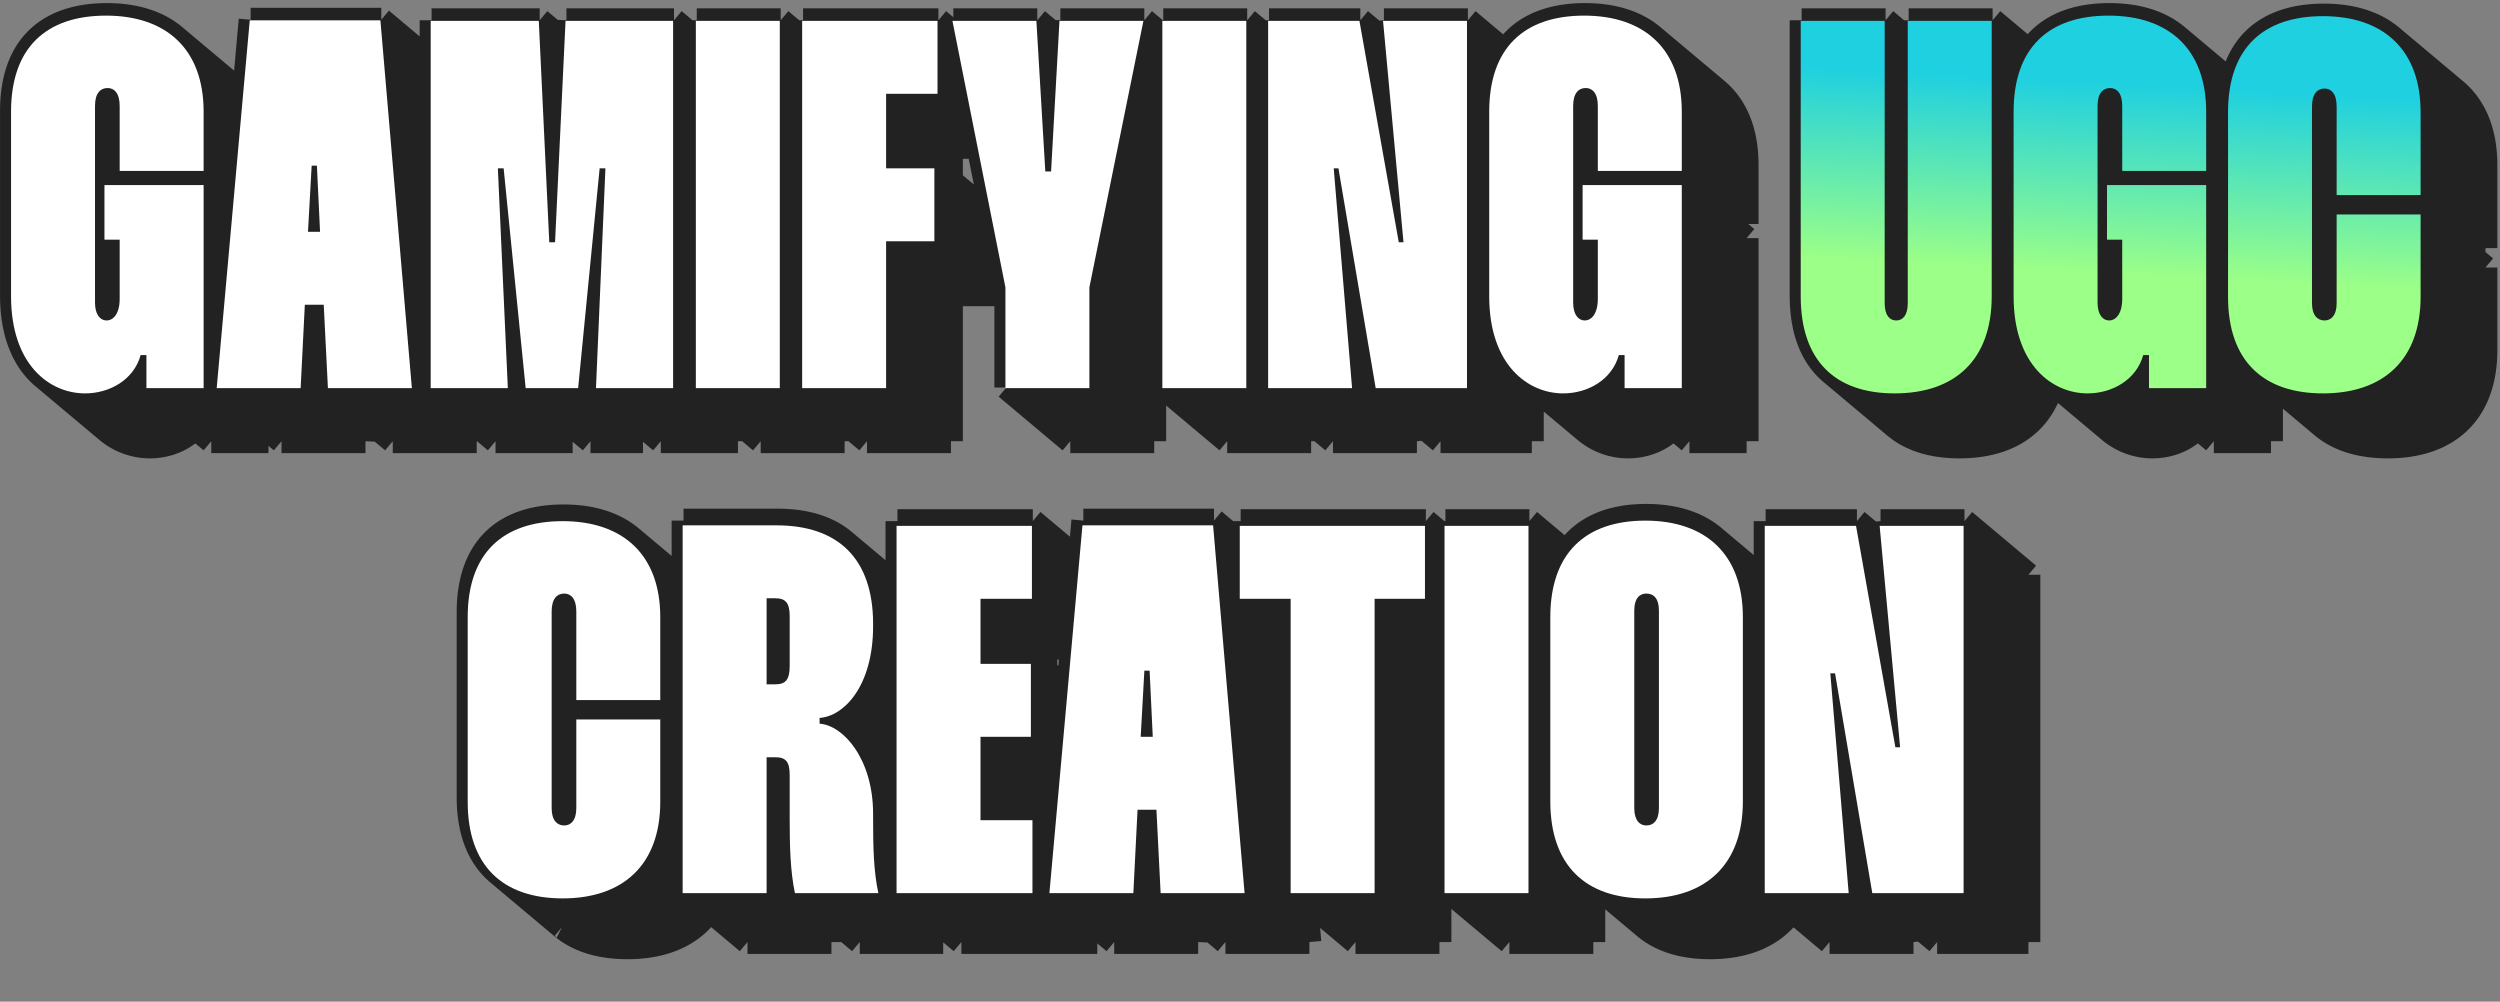 <svg xmlns="http://www.w3.org/2000/svg" width="599" height="240" fill="none"><rect width="100%" height="100%" fill="#808080" stroke="none"/><path fill="#222" d="M38.3 38.079v47.143c0 1.855.518 3.09 1.288 3.736.43.36.938.538 1.478.538 1.634 0 3.143-1.634 3.143-5.154V70.136h-3.646V57.062h23.76v48.651H50.62v-7.92h-1.382c-1.635 5.909-7.418 9.177-13.326 9.177-3.524 0-7.203-1.188-10.29-3.777-4.29-3.599-7.436-9.902-7.436-19.48V39.462c0-15.338 8.423-23.006 22.754-23.006 6.7 0 12.213 1.728 16.199 5.072 4.615 3.87 7.184 9.907 7.184 17.934v14.205H44.21V38.08c0-1.912-.512-3.08-1.252-3.7-.477-.4-1.048-.575-1.64-.575-1.634 0-3.017 1.132-3.017 4.275ZM75.374 17.587h31.303l7.543 88.126H94.106L93.1 85.724h-4.526l-1.005 19.989H67.454l7.92-88.126ZM89.33 68.25h2.891l-.754-15.84h-1.257l-.88 15.84ZM118.731 17.713h25.897l2.514 53.051h1.383l2.515-53.051h25.771v88h-18.48l2.263-52.674h-1.383l-5.154 52.674h-12.572l-5.28-52.674h-1.383l2.389 52.674h-18.48v-88ZM182.261 17.713h20.114v88h-20.114v-88ZM240.167 35.187h-12.32V53.04h11.566v17.474h-11.566v35.2h-20.114v-88h32.434v17.474ZM243.739 17.713h20.114l2.138 36.08h1.382l2.012-36.08h20.114l-12.948 63.863v24.137h-20.115V81.576l-12.697-63.863ZM294.034 17.713h20.114v88h-20.114v-88ZM346.911 17.713h20.115v88h-21.875l-8.925-52.674h-1.132l4.4 52.674H319.38v-88h21.874l9.429 53.051h1.131l-4.903-53.051ZM392.466 38.079v47.143c0 1.855.518 3.09 1.288 3.736.429.36.937.538 1.478.538 1.634 0 3.143-1.634 3.143-5.154V70.136h-3.646V57.062h23.76v48.651h-13.703v-7.92h-1.383c-1.634 5.909-7.417 9.177-13.325 9.177-3.525 0-7.203-1.188-10.29-3.777-4.29-3.599-7.436-9.902-7.436-19.48V39.462c0-15.338 8.423-23.006 22.754-23.006 6.7 0 12.213 1.728 16.199 5.072 4.614 3.87 7.184 9.907 7.184 17.934v14.205h-20.114V38.08c0-1.912-.512-3.08-1.252-3.7-.477-.4-1.049-.575-1.64-.575-1.634 0-3.017 1.132-3.017 4.275ZM446.99 17.713h20.114v67.634c0 1.86.477 3.002 1.196 3.606.449.376.991.543 1.57.543 1.508 0 2.765-1.132 2.765-4.149V17.713h20.115v66c0 15.211-8.8 23.257-23.257 23.257-6.451 0-11.654-1.605-15.425-4.768-4.608-3.865-7.078-10.055-7.078-18.489v-66ZM518.112 38.079v47.143c0 1.855.517 3.09 1.287 3.736.43.36.938.538 1.478.538 1.635 0 3.143-1.634 3.143-5.154V70.136h-3.646V57.062h23.76v48.651h-13.702v-7.92h-1.383c-1.635 5.909-7.417 9.177-13.326 9.177-3.524 0-7.203-1.188-10.289-3.777-4.29-3.599-7.437-9.902-7.437-19.48V39.462c0-15.338 8.423-23.006 22.755-23.006 6.7 0 12.212 1.728 16.198 5.072 4.615 3.87 7.184 9.907 7.184 17.934v14.205H524.02V38.08c0-1.912-.511-3.08-1.252-3.7-.477-.4-1.048-.575-1.639-.575-1.635 0-3.017 1.132-3.017 4.275ZM569.487 38.204v47.143c0 1.792.488 2.919 1.226 3.538.505.424 1.128.61 1.792.61 1.508 0 2.891-1.13 2.891-4.148V64.102h20.114v19.737c0 15.085-8.925 23.131-23.382 23.131-6.539 0-11.848-1.622-15.688-4.843-4.576-3.84-7.067-9.949-7.067-18.288V39.587c0-15.337 8.423-23.005 22.755-23.005 6.7 0 12.212 1.728 16.198 5.071 4.615 3.871 7.184 9.908 7.184 17.934V59.45h-20.114V38.204c0-1.911-.512-3.079-1.252-3.7-.477-.4-1.048-.574-1.639-.574-1.635 0-3.018 1.132-3.018 4.274ZM147.711 158.204v47.143c0 1.792.488 2.919 1.226 3.538.505.424 1.127.611 1.791.611 1.509 0 2.892-1.132 2.892-4.149v-21.245h20.114v19.737c0 15.085-8.926 23.131-23.383 23.131-6.539 0-11.847-1.622-15.687-4.843-4.577-3.839-7.067-9.949-7.067-18.288v-44.252c0-15.337 8.423-23.005 22.754-23.005 6.7 0 12.213 1.728 16.199 5.071 4.614 3.871 7.184 9.908 7.184 17.934v19.863H153.62v-21.246c0-1.911-.512-3.079-1.252-3.7-.477-.4-1.049-.574-1.64-.574-1.634 0-3.017 1.132-3.017 4.274ZM179.098 137.587h22.503c6.659 0 12.06 1.625 15.963 4.899 4.645 3.897 7.169 10.128 7.169 18.736v.502c0 14.458-7.04 21.623-12.823 22v1.383c1.732.116 3.606.95 5.372 2.432 4.001 3.356 7.451 10.033 7.451 19.191v1.006c0 7.166.125 12.697 1.257 17.977h-19.989c-1.131-5.406-1.257-11.314-1.257-18.103v-10.183c0-1.844-.303-2.996-1.062-3.633-.534-.448-1.293-.641-2.332-.641h-2.137v32.56h-20.115v-88.126Zm20.115 17.475v20.617h2.137c2.514 0 3.394-1.257 3.394-4.4v-11.943c0-1.794-.311-2.966-1.092-3.621-.532-.447-1.283-.653-2.302-.653h-2.137ZM262.786 155.187h-12.32v15.589h12.068v17.474h-12.068v19.989h12.446v17.474h-32.56v-88h32.434v17.474ZM274.892 137.587h31.303l7.542 88.126h-20.114l-1.006-19.989h-4.525l-1.006 19.989h-20.114l7.92-88.126Zm13.954 50.663h2.891l-.754-15.84h-1.257l-.88 15.84ZM356.958 137.713v17.474h-12.069v70.526h-20.114v-70.526h-12.194v-17.474h44.377ZM361.644 137.713h20.115v88h-20.115v-88ZM386.991 159.587c0-15.337 8.422-23.131 22.754-23.131 6.685 0 12.188 1.72 16.172 5.062 4.631 3.884 7.211 9.96 7.211 18.069v44.126c0 15.211-8.926 23.257-23.383 23.257-6.506 0-11.794-1.632-15.629-4.849-4.614-3.87-7.125-10.033-7.125-18.408v-44.126Zm20.114-1.508v47.268c0 1.82.503 2.954 1.234 3.568.48.403 1.059.581 1.657.581 1.635 0 3.017-1.132 3.017-4.149v-47.268c0-1.836-.471-2.943-1.19-3.546-.511-.429-1.147-.603-1.827-.603-1.508 0-2.891 1.006-2.891 4.149ZM465.898 137.713h20.114v88h-21.874l-8.926-52.674h-1.131l4.4 52.674h-20.114v-88h21.874l9.428 53.051h1.132l-4.903-53.051Z"/><path fill="#222" d="M25.62 3.6C11.287 3.6 2.864 11.27 2.864 26.606l15.321 12.856c0-15.338 8.423-23.006 22.754-23.006L25.62 3.6ZM41.818 8.672C37.832 5.328 32.32 3.6 25.62 3.6l15.32 12.856c6.7 0 12.213 1.728 16.199 5.072L41.819 8.672Z"/><path fill="#222" d="M2.865 26.606v44.251l15.321 12.856V39.462L2.866 26.606ZM22.98 25.223c0-3.143 1.382-4.274 3.017-4.274l15.32 12.855c-1.634 0-3.017 1.132-3.017 4.275L22.98 25.223Z"/><path fill="#222" d="M25.997 20.949c.59 0 1.162.173 1.64.574l15.32 12.855c-.477-.4-1.048-.574-1.64-.574L25.998 20.95Z"/><path fill="#222" d="M27.636 21.523c.74.621 1.252 1.788 1.252 3.7L44.21 38.079c0-1.912-.512-3.08-1.252-3.7l-15.32-12.856Z"/><path fill="#222" d="M28.888 25.223v15.589L44.21 53.666V38.08l-15.32-12.856ZM49.002 26.606c0-8.024-2.568-14.06-7.18-17.93L57.14 21.528c4.615 3.87 7.184 9.907 7.184 17.934l-15.32-12.856Z"/><path fill="#222" d="M22.98 72.366V25.223L38.3 38.079v47.143L22.98 72.366Z"/><path fill="#222" d="M25.242 44.206V57.28l15.321 12.856V57.062l-15.32-12.856ZM28.888 40.812h20.114l15.321 12.855H44.21l-15.32-12.855ZM2.865 70.857c0 9.578 3.147 15.882 7.437 19.48l15.316 12.852c-4.288-3.6-7.432-9.902-7.432-19.476L2.866 70.857Z"/><path fill="#222" d="M49.002 44.206h-23.76l15.321 12.856h23.76l-15.32-12.856ZM25.242 57.28h3.646L44.21 70.136h-3.646L25.243 57.28ZM49.002 40.812V26.606l15.321 12.856v14.205l-15.32-12.855ZM91.356 4.732H60.054l15.32 12.855h31.303L91.357 4.732Z"/><path fill="#222" d="M28.888 57.28v14.206L44.21 84.342V70.136L28.889 57.28ZM24.267 76.102c-.77-.646-1.287-1.88-1.287-3.736L38.3 85.222c0 1.855.518 3.09 1.288 3.736l-15.32-12.856Z"/><path fill="#222" d="M25.745 76.64c-.54 0-1.048-.178-1.478-.538l15.321 12.856c.43.36.938.538 1.478.538L25.746 76.64Z"/><path fill="#222" d="M28.888 71.486c0 3.52-1.509 5.154-3.143 5.154l15.321 12.856c1.634 0 3.143-1.634 3.143-5.154l-15.32-12.856ZM10.302 90.337c3.086 2.589 6.765 3.778 10.289 3.778l15.32 12.855c-3.523 0-7.202-1.188-10.289-3.777l-15.32-12.856ZM60.053 4.732l-7.92 88.125 15.321 12.856 7.92-88.126-15.32-12.855Z"/><path fill="#222" d="M20.591 94.115c5.909 0 11.691-3.27 13.326-9.178l15.32 12.856c-1.634 5.909-7.417 9.177-13.325 9.177L20.59 94.115ZM33.917 84.937H35.3l15.32 12.856h-1.382L33.917 84.937ZM49.002 92.857V44.206l15.321 12.856v48.651l-15.32-12.856ZM74.888 39.554h1.257l15.32 12.856H90.21L74.888 39.554Z"/><path fill="#222" d="M35.3 84.937v7.92l15.32 12.856v-7.92L35.3 84.937ZM74.008 55.394l.88-15.84 15.32 12.856-.88 15.84-15.32-12.856Z"/><path fill="#222" d="m76.145 39.554.754 15.84L92.22 68.25l-.754-15.84-15.321-12.856ZM35.3 92.857h13.702l15.321 12.856H50.62L35.3 92.857ZM129.307 4.857H103.41l15.321 12.856h25.897L129.307 4.857Z"/><path fill="#222" d="M76.9 55.394h-2.892l15.32 12.856h2.892L76.9 55.394ZM98.9 92.857 91.355 4.732l15.321 12.855 7.543 88.126L98.9 92.857ZM73.253 72.869h4.526L93.1 85.724h-4.526L73.254 72.87ZM52.133 92.857h20.115l15.32 12.856H67.455l-15.32-12.856Z"/><path fill="#222" d="m72.248 92.857 1.005-19.988 15.321 12.855-1.005 19.989-15.321-12.856ZM103.41 4.857v88l15.321 12.856v-88L103.41 4.857Z"/><path fill="#222" d="m77.78 72.869 1.005 19.988 15.32 12.856L93.1 85.724 77.78 72.87ZM161.49 4.857h-25.771l15.321 12.856h25.771L161.49 4.857ZM119.502 40.183h1.382l15.321 12.856h-1.383l-15.32-12.856Z"/><path fill="#222" d="m131.822 57.908-2.515-53.05 15.321 12.855 2.514 53.051-15.32-12.855Z"/><path fill="#222" d="m135.719 4.857-2.515 53.051 15.321 12.856 2.515-53.051-15.321-12.856ZM78.785 92.857h20.114l15.321 12.856H94.106L78.785 92.857Z"/><path fill="#222" d="m121.89 92.857-2.388-52.674 15.32 12.856 2.389 52.674-15.321-12.856ZM143.89 40.183h1.383l15.321 12.856h-1.383L143.89 40.183Z"/><path fill="#222" d="m120.884 40.183 5.28 52.674 15.321 12.856-5.28-52.674-15.321-12.856ZM187.054 4.857H166.94l15.321 12.856h20.114L187.054 4.857Z"/><path fill="#222" d="M133.204 57.908h-1.382l15.32 12.856h1.383L133.204 57.91ZM103.41 92.857h18.48l15.321 12.856h-18.48L103.41 92.857Z"/><path fill="#222" d="m138.736 92.857 5.154-52.674 15.321 12.856-5.154 52.674-15.321-12.856Z"/><path fill="#222" d="m145.273 40.183-2.263 52.674 15.321 12.856 2.263-52.674-15.321-12.856ZM161.49 92.857v-88l15.321 12.856v88L161.49 92.857Z"/><path fill="#222" d="M166.94 4.857v88l15.321 12.856v-88L166.94 4.857ZM126.164 92.857h12.572l15.321 12.856h-12.572l-15.321-12.856ZM224.846 4.857h-32.434l15.321 12.856h32.434L224.846 4.857ZM187.054 92.857v-88l15.321 12.856v88l-15.321-12.856ZM143.01 92.857h18.48l15.321 12.856h-18.48L143.01 92.857Z"/><path fill="#222" d="M192.412 4.857v88l15.321 12.856v-88L192.412 4.857ZM224.846 22.331V4.857l15.321 12.856v17.474l-15.321-12.856ZM135.03 123.726c-14.331 0-22.754 7.668-22.754 23.005l15.321 12.856c0-15.337 8.423-23.005 22.754-23.005l-15.321-12.856ZM212.526 22.332h12.32l15.321 12.855h-12.32l-15.321-12.855Z"/><path fill="#222" d="M212.526 40.183V22.332l15.321 12.855V53.04l-15.321-12.856ZM248.533 4.857h-20.115l15.321 12.856h20.114l-15.32-12.856ZM151.229 128.798c-3.986-3.344-9.498-5.072-16.199-5.072l15.321 12.856c6.7 0 12.213 1.728 16.199 5.071l-15.321-12.855Z"/><path fill="#222" d="M224.092 40.183h-11.566l15.321 12.856h11.566l-15.321-12.856ZM112.276 146.731v44.252l15.321 12.856v-44.252l-15.321-12.856ZM132.39 145.349c0-3.143 1.383-4.275 3.017-4.275l15.321 12.856c-1.634 0-3.017 1.132-3.017 4.274l-15.321-12.855Z"/><path fill="#222" d="M135.407 141.074c.591 0 1.163.174 1.64.574l15.321 12.856c-.477-.4-1.049-.574-1.64-.574l-15.321-12.856ZM166.94 92.857h20.114l15.321 12.856h-20.114L166.94 92.857Z"/><path fill="#222" d="M137.047 141.648c.74.622 1.252 1.789 1.252 3.701l15.321 12.855c0-1.911-.512-3.079-1.252-3.7l-15.321-12.856ZM224.092 57.657V40.183l15.321 12.856v17.474l-15.321-12.856Z"/><path fill="#222" d="m228.418 4.857 12.697 63.863 15.321 12.856-12.697-63.863-15.321-12.856ZM212.526 57.657h11.566l15.321 12.856h-11.566l-15.321-12.856ZM274.178 4.857h-20.114l15.321 12.856h20.114L274.178 4.857ZM250.67 40.937l-2.137-36.08 15.32 12.856 2.138 36.08-15.321-12.856ZM138.299 145.349v21.246l15.321 12.855v-21.246l-15.321-12.855ZM158.413 146.732c0-8.024-2.568-14.059-7.18-17.93l15.317 12.851c4.614 3.871 7.184 9.908 7.184 17.934l-15.321-12.855Z"/><path fill="#222" d="m254.064 4.857-2.011 36.08 15.32 12.856 2.012-36.08-15.321-12.856ZM132.39 192.492v-47.143l15.321 12.855v47.143l-15.321-12.855ZM212.526 92.857v-35.2l15.321 12.856v35.2l-15.321-12.856ZM186.28 124.732h-22.502l15.32 12.855h22.503l-15.321-12.855Z"/><path fill="#222" d="M192.412 92.857h20.114l15.321 12.856h-20.114l-15.321-12.856ZM112.276 190.983c0 8.339 2.49 14.449 7.067 18.288l15.316 12.852c-4.573-3.839-7.062-9.947-7.062-18.284l-15.321-12.856ZM252.053 40.937h-1.383l15.321 12.856h1.382l-15.32-12.856ZM138.299 166.595l20.114-.001 15.321 12.856H153.62l-15.321-12.855Z"/><path fill="#222" d="M158.413 166.594v-19.862l15.321 12.855v19.863l-15.321-12.856ZM138.299 171.246v21.246l15.321 12.855v-21.245l-15.321-12.856Z"/><path fill="#222" d="M158.413 171.246h-20.114l15.321 12.856h20.114l-15.321-12.856ZM298.827 4.857h-20.114l15.321 12.856h20.114L298.827 4.857ZM133.616 196.03c-.738-.62-1.226-1.747-1.226-3.538l15.321 12.855c0 1.792.488 2.919 1.226 3.538l-15.321-12.855ZM261.23 68.72l12.948-63.863 15.321 12.856-12.948 63.863L261.23 68.72Z"/><path fill="#222" d="M135.407 196.64c-.663 0-1.286-.187-1.791-.61l15.321 12.855c.505.424 1.127.611 1.791.611l-15.321-12.856Z"/><path fill="#222" d="M138.299 192.492c0 3.017-1.383 4.148-2.892 4.148l15.321 12.856c1.509 0 2.892-1.132 2.892-4.149l-15.321-12.855ZM202.243 129.631c-3.903-3.274-9.304-4.899-15.963-4.899l15.321 12.855c6.659 0 12.06 1.625 15.963 4.899l-15.321-12.855ZM183.892 142.206h2.137l15.321 12.856h-2.137l-15.321-12.856ZM119.343 209.271c3.84 3.221 9.149 4.843 15.687 4.843l15.321 12.856c-6.539 0-11.847-1.622-15.687-4.843l-15.321-12.856ZM163.778 124.732v88.125l15.32 12.856v-88.126l-15.32-12.855Z"/><path fill="#222" d="M186.029 142.206c1.019 0 1.77.206 2.303.653l15.32 12.856c-.532-.447-1.283-.653-2.302-.653l-15.321-12.856ZM241.115 68.72v24.137l15.321 12.856V81.576L241.115 68.72Z"/><path fill="#222" d="M188.332 142.859c.78.655 1.091 1.827 1.091 3.621l15.321 12.856c0-1.794-.311-2.966-1.092-3.621l-15.32-12.856ZM158.413 190.983v-19.737l15.321 12.856v19.737l-15.321-12.856ZM183.892 162.823v-20.617l15.321 12.856v20.617l-15.321-12.856Z"/><path fill="#222" d="M135.03 214.114c14.457 0 23.383-8.045 23.383-23.131l15.321 12.856c0 15.085-8.926 23.131-23.383 23.131l-15.321-12.856ZM189.423 146.48v11.943l15.321 12.856v-11.943l-15.321-12.856ZM325.933 4.857h-21.874l15.321 12.856h21.874L325.933 4.857ZM278.713 4.857v88l15.321 12.856v-88L278.713 4.857ZM186.029 162.823h-2.137l15.321 12.856h2.137l-15.321-12.856ZM209.412 148.366c0-8.605-2.523-14.835-7.165-18.732l15.317 12.852c4.645 3.897 7.169 10.128 7.169 18.736l-15.321-12.856Z"/><path fill="#222" d="M189.423 158.423c0 3.143-.88 4.4-3.394 4.4l15.321 12.856c2.514 0 3.394-1.257 3.394-4.4l-15.321-12.856ZM261.23 92.857V68.72l15.321 12.856v24.137L261.23 92.857Z"/><path fill="#222" d="M241.115 92.857h20.115l15.321 12.856h-20.115l-15.321-12.856ZM209.412 148.869v-.503l15.321 12.856v.502l-15.321-12.855ZM247.465 124.857h-32.434l15.321 12.856h32.434l-15.321-12.856ZM183.892 180.297h2.137l15.321 12.856h-2.137l-15.321-12.856Z"/><path fill="#222" d="M196.589 170.869c5.783-.377 12.823-7.543 12.823-22l15.321 12.855c0 14.458-7.04 21.623-12.823 22l-15.321-12.855ZM186.029 180.297c1.039 0 1.799.193 2.333.642l15.32 12.855c-.534-.448-1.293-.641-2.332-.641l-15.321-12.856ZM298.827 92.857v-88l15.321 12.856v88l-15.321-12.856Z"/><path fill="#222" d="M196.589 172.251v-1.382l15.321 12.855v1.383l-15.321-12.856ZM188.362 180.939c.758.636 1.061 1.788 1.061 3.632l15.321 12.856c0-1.844-.303-2.996-1.062-3.633l-15.32-12.855Z"/><path fill="#222" d="M201.961 174.683c-1.766-1.482-3.64-2.316-5.372-2.432l15.321 12.856c1.732.116 3.606.95 5.372 2.432l-15.321-12.856ZM304.059 4.857v88l15.321 12.856v-88L304.059 4.857ZM351.705 4.857H331.59l15.321 12.856h20.115L351.705 4.857ZM189.423 184.571v10.183l15.321 12.856v-10.183l-15.321-12.856Z"/><path fill="#222" d="M183.892 212.857v-32.56l15.321 12.856v32.56l-15.321-12.856Z"/><path fill="#222" d="M163.778 212.857h20.114l15.321 12.856h-20.115l-15.32-12.856ZM319.773 40.183h1.132l15.321 12.856h-1.132l-15.321-12.856ZM215.031 124.857v88l15.321 12.856v-88l-15.321-12.856Z"/><path fill="#222" d="m335.362 57.908-9.429-53.05 15.321 12.855 9.429 53.051-15.321-12.855ZM247.465 142.331v-17.474l15.321 12.856v17.474l-15.321-12.856ZM209.412 193.874c0-9.155-3.447-15.83-7.447-19.188l15.317 12.853c4.001 3.356 7.451 10.033 7.451 19.191l-15.321-12.856Z"/><path fill="#222" d="m331.59 4.857 4.903 53.051 15.321 12.856-4.903-53.051L331.59 4.857ZM235.145 142.332l12.32-.001 15.321 12.856h-12.32l-15.321-12.855ZM189.423 194.754c0 6.789.126 12.698 1.257 18.103l15.321 12.856c-1.131-5.406-1.257-11.314-1.257-18.103l-15.321-12.856Z"/><path fill="#222" d="M235.145 157.92v-15.588l15.321 12.855v15.589l-15.321-12.856ZM278.713 92.857h20.114l15.321 12.856h-20.114l-15.321-12.856ZM209.412 194.88v-1.006l15.321 12.856v1.006l-15.321-12.856Z"/><path fill="#222" d="M247.214 157.92h-12.069l15.321 12.856h12.068l-15.32-12.856ZM324.173 92.857l-4.4-52.674 15.321 12.856 4.4 52.674-15.321-12.856ZM190.68 212.857h19.989l15.321 12.856h-19.989l-15.321-12.856ZM290.874 124.732h-31.303l15.321 12.855h31.303l-15.321-12.855ZM379.785 3.6c-14.331 0-22.754 7.669-22.754 23.006l15.321 12.856c0-15.338 8.423-23.006 22.754-23.006L379.785 3.6Z"/><path fill="#222" d="M210.669 212.857c-1.131-5.28-1.257-10.811-1.257-17.977l15.321 12.856c0 7.166.125 12.697 1.257 17.977l-15.321-12.856ZM320.905 40.183l8.925 52.674 15.321 12.856-8.925-52.674-15.321-12.856Z"/><path fill="#222" d="M336.493 57.908h-1.131l15.321 12.856h1.131L336.493 57.91ZM247.214 175.394V157.92l15.32 12.856v17.474l-15.32-12.856ZM235.145 175.395l12.069-.001 15.32 12.856h-12.068l-15.321-12.855Z"/><path fill="#222" d="M235.145 195.383v-19.988l15.321 12.855v19.989l-15.321-12.856ZM304.059 92.857h20.114l15.321 12.856H319.38l-15.321-12.856ZM351.705 92.857v-88l15.321 12.856v88l-15.321-12.856ZM395.984 8.672c-3.986-3.344-9.499-5.072-16.199-5.072l15.321 12.856c6.7 0 12.213 1.728 16.199 5.072L395.984 8.672ZM259.571 124.732l-7.92 88.125 15.321 12.856 7.92-88.126-15.321-12.855Z"/><path fill="#222" d="M357.031 26.606v44.251l15.321 12.856V39.462l-15.321-12.856ZM377.145 25.223c0-3.143 1.383-4.274 3.017-4.274l15.321 12.855c-1.634 0-3.017 1.132-3.017 4.275l-15.321-12.856Z"/><path fill="#222" d="M380.162 20.949c.591 0 1.163.173 1.64.574l15.321 12.855c-.477-.4-1.049-.574-1.64-.574L380.162 20.95Z"/><path fill="#222" d="M381.802 21.523c.74.621 1.252 1.788 1.252 3.7l15.321 12.856c0-1.912-.512-3.08-1.252-3.7l-15.321-12.856ZM247.591 195.383h-12.446l15.321 12.856h12.446l-15.321-12.856ZM274.405 159.554h1.257l15.321 12.856h-1.257l-15.321-12.856ZM297.26 124.857v17.474l15.321 12.856v-17.474l-15.321-12.856ZM215.031 212.857h32.56l15.321 12.856h-32.56l-15.321-12.856ZM383.054 25.223v15.589l15.321 12.855V38.08l-15.321-12.856ZM403.168 26.606c0-8.024-2.568-14.06-7.18-17.93l15.317 12.852c4.614 3.87 7.184 9.907 7.184 17.934l-15.321-12.856Z"/><path fill="#222" d="m273.525 175.394.88-15.84 15.321 12.856-.88 15.84-15.321-12.856Z"/><path fill="#222" d="m275.662 159.554.755 15.84 15.32 12.856-.754-15.84-15.321-12.856ZM377.145 72.366V25.223l15.321 12.856v47.143l-15.321-12.856ZM329.83 92.857h21.875l15.321 12.856h-21.875L329.83 92.857ZM247.591 212.857v-17.474l15.321 12.856v17.474l-15.321-12.856Z"/><path fill="#222" d="M379.408 44.206V57.28l15.321 12.856V57.062l-15.321-12.856ZM276.417 175.394h-2.892l15.321 12.856h2.891l-15.32-12.856ZM297.26 142.331l12.194.001 15.321 12.855h-12.194l-15.321-12.856ZM341.637 124.857H297.26l15.321 12.856h44.377l-15.321-12.856ZM383.054 40.812h20.114l15.321 12.855h-20.114l-15.321-12.855ZM357.031 70.857c0 9.578 3.146 15.882 7.436 19.48l15.316 12.852c-4.287-3.6-7.431-9.902-7.431-19.476l-15.321-12.856Z"/><path fill="#222" d="M403.168 44.206h-23.76l15.321 12.856h23.76l-15.321-12.856ZM379.408 57.28h3.646l15.321 12.856h-3.646L379.408 57.28ZM403.168 40.812V26.606l15.321 12.856v14.205l-15.321-12.855ZM298.417 212.857l-7.543-88.125 15.321 12.855 7.542 88.126-15.32-12.856ZM272.771 192.869h4.526l15.32 12.855h-4.525l-15.321-12.855Z"/><path fill="#222" d="M383.054 57.28v14.206l15.321 12.856V70.136L383.054 57.28ZM378.433 76.102c-.77-.646-1.288-1.88-1.288-3.736l15.321 12.856c0 1.855.518 3.09 1.288 3.736l-15.321-12.856ZM251.651 212.857h20.114l15.321 12.856h-20.114l-15.321-12.856Z"/><path fill="#222" d="m271.765 212.857 1.006-19.988 15.321 12.855-1.006 19.989-15.321-12.856ZM379.911 76.64a2.26 2.26 0 0 1-1.478-.538l15.321 12.856c.429.36.937.538 1.478.538L379.911 76.64Z"/><path fill="#222" d="M383.054 71.486c0 3.52-1.509 5.154-3.143 5.154l15.321 12.856c1.634 0 3.143-1.634 3.143-5.154l-15.321-12.856ZM451.783 4.857h-20.114l15.321 12.856h20.114L451.783 4.857ZM364.467 90.337c3.087 2.589 6.765 3.778 10.29 3.778l15.321 12.855c-3.525 0-7.203-1.188-10.29-3.777l-15.321-12.856ZM277.297 192.869l1.005 19.988 15.321 12.856-1.006-19.989-15.32-12.855ZM341.637 142.331v-17.474l15.321 12.856v17.474l-15.321-12.856Z"/><path fill="#222" d="m329.568 142.332 12.069-.001 15.321 12.856h-12.069l-15.321-12.855ZM374.757 94.115c5.908 0 11.691-3.27 13.325-9.178l15.321 12.856c-1.634 5.909-7.417 9.177-13.325 9.177l-15.321-12.855ZM309.454 142.332v70.525l15.321 12.856v-70.526l-15.321-12.855Z"/><path fill="#222" d="M388.082 84.937h1.383l15.321 12.856h-1.383l-15.321-12.856ZM403.168 92.857V44.206l15.321 12.856v48.651l-15.321-12.856ZM366.438 124.857h-20.114l15.32 12.856h20.115l-15.321-12.856ZM431.669 4.857v66l15.321 12.856v-66L431.669 4.857Z"/><path fill="#222" d="M389.465 84.937v7.92l15.321 12.856v-7.92l-15.321-12.856ZM278.302 212.857h20.115l15.32 12.856h-20.114l-15.321-12.856ZM477.429 4.857h-20.114l15.32 12.856h20.115L477.429 4.857Z"/><path fill="#222" d="M389.465 92.857h13.703l15.321 12.856h-13.703l-15.321-12.856ZM329.568 212.857v-70.525l15.321 12.855v70.526l-15.321-12.856ZM451.783 72.491V4.857l15.321 12.856v67.634l-15.321-12.856ZM346.324 124.857v88l15.32 12.856v-88l-15.32-12.856Z"/><path fill="#222" d="M457.315 4.857v67.634l15.32 12.856V17.713l-15.32-12.856ZM394.424 123.6c-14.331 0-22.754 7.794-22.754 23.132l15.321 12.855c0-15.337 8.422-23.131 22.754-23.131L394.424 123.6ZM309.454 212.857h20.114l15.321 12.856h-20.114l-15.321-12.856ZM431.669 70.857c0 8.434 2.471 14.625 7.078 18.49l15.316 12.852c-4.604-3.865-7.073-10.055-7.073-18.486l-15.321-12.856ZM505.431 3.6c-14.332 0-22.755 7.669-22.755 23.006l15.321 12.856c0-15.338 8.423-23.006 22.755-23.006L505.431 3.6Z"/><path fill="#222" d="M366.438 212.857v-88l15.321 12.856v88l-15.321-12.856ZM410.596 128.662c-3.984-3.341-9.487-5.062-16.172-5.062l15.321 12.856c6.685 0 12.188 1.72 16.172 5.062l-15.321-12.856ZM477.429 70.857v-66l15.321 12.856v66l-15.321-12.856Z"/><path fill="#222" d="M371.67 146.732v44.125l15.321 12.856v-44.126l-15.321-12.855ZM391.784 145.223c0-3.143 1.383-4.149 2.891-4.149l15.321 12.856c-1.508 0-2.891 1.006-2.891 4.149l-15.321-12.856Z"/><path fill="#222" d="M394.675 141.074c.68 0 1.316.174 1.827.603l15.321 12.856c-.511-.429-1.147-.603-1.827-.603l-15.321-12.856ZM452.98 76.097c-.72-.603-1.197-1.747-1.197-3.606l15.321 12.856c0 1.86.477 3.002 1.196 3.606l-15.32-12.856Z"/><path fill="#222" d="M396.502 141.677c.719.603 1.191 1.71 1.191 3.546l15.32 12.856c0-1.836-.471-2.943-1.19-3.546l-15.321-12.856ZM454.549 76.64c-.579 0-1.121-.167-1.569-.543l15.32 12.856c.449.376.991.543 1.57.543L454.549 76.64Z"/><path fill="#222" d="M457.315 72.491c0 3.017-1.258 4.15-2.766 4.15l15.321 12.855c1.508 0 2.765-1.132 2.765-4.149l-15.32-12.856ZM521.629 8.672c-3.986-3.344-9.498-5.072-16.198-5.072l15.321 12.856c6.7 0 12.212 1.728 16.198 5.072L521.629 8.672ZM438.747 89.346c3.771 3.164 8.974 4.768 15.425 4.768l15.321 12.856c-6.451 0-11.654-1.605-15.425-4.768l-15.321-12.856ZM482.676 26.606v44.251l15.321 12.856V39.462l-15.321-12.856ZM502.791 25.223c0-3.143 1.382-4.274 3.017-4.274l15.321 12.855c-1.635 0-3.017 1.132-3.017 4.275l-15.321-12.856Z"/><path fill="#222" d="M505.808 20.949c.591 0 1.163.173 1.639.574l15.321 12.855c-.477-.4-1.048-.574-1.639-.574L505.808 20.95Z"/><path fill="#222" d="M507.447 21.523c.741.621 1.252 1.788 1.252 3.7l15.321 12.856c0-1.912-.511-3.08-1.252-3.7l-15.321-12.856ZM417.807 146.732c0-8.107-2.577-14.18-7.205-18.065l15.315 12.851c4.631 3.884 7.211 9.96 7.211 18.069l-15.321-12.855ZM391.784 192.491v-47.268l15.321 12.856v47.268l-15.321-12.856ZM346.324 212.857h20.114l15.321 12.856h-20.115l-15.32-12.856ZM454.172 94.114c14.457 0 23.257-8.046 23.257-23.257l15.321 12.856c0 15.211-8.8 23.257-23.257 23.257l-15.321-12.856ZM508.699 25.223v15.589l15.321 12.855V38.08l-15.321-12.856ZM444.92 124.857h-21.874l15.321 12.856h21.874l-15.321-12.856Z"/><path fill="#222" d="M397.693 145.223v47.268l15.32 12.856v-47.268l-15.32-12.856ZM528.814 26.606c0-8.024-2.568-14.06-7.18-17.93l15.316 12.852c4.615 3.87 7.184 9.907 7.184 17.934l-15.32-12.856ZM371.67 190.857c0 8.375 2.511 14.538 7.125 18.408l15.316 12.852c-4.611-3.87-7.12-10.032-7.12-18.404l-15.321-12.856ZM502.791 72.366V25.223l15.321 12.856v47.143l-15.321-12.856Z"/><path fill="#222" d="M505.054 44.206V57.28l15.32 12.856V57.062l-15.32-12.856ZM508.699 40.812h20.115l15.32 12.855H524.02l-15.321-12.855ZM482.676 70.857c0 9.578 3.147 15.882 7.437 19.48l15.316 12.852c-4.288-3.6-7.432-9.902-7.432-19.476l-15.321-12.856Z"/><path fill="#222" d="M528.814 44.206h-23.76l15.32 12.856h23.76l-15.32-12.856ZM505.054 57.28h3.645l15.321 12.856h-3.646l-15.32-12.856ZM393.018 196.059c-.731-.613-1.234-1.747-1.234-3.568l15.321 12.856c0 1.82.503 2.954 1.234 3.568l-15.321-12.856ZM528.814 40.812V26.606l15.32 12.856v14.205l-15.32-12.855ZM556.807 3.726c-14.332 0-22.755 7.668-22.755 23.005l15.321 12.856c0-15.337 8.423-23.005 22.755-23.005L556.807 3.726Z"/><path fill="#222" d="M394.675 196.64c-.598 0-1.177-.178-1.657-.581l15.321 12.856c.48.403 1.059.581 1.657.581l-15.321-12.856ZM417.807 190.857v-44.125l15.321 12.855v44.126l-15.321-12.856Z"/><path fill="#222" d="M397.693 192.491c0 3.018-1.383 4.149-3.018 4.149l15.321 12.856c1.635 0 3.017-1.132 3.017-4.149l-15.32-12.856ZM508.699 57.28v14.206l15.321 12.856V70.136L508.699 57.28ZM378.795 209.265c3.835 3.217 9.123 4.849 15.629 4.849l15.321 12.856c-6.506 0-11.794-1.632-15.629-4.849l-15.321-12.856ZM423.046 124.857v88l15.321 12.856v-88l-15.321-12.856ZM470.691 124.857h-20.114l15.321 12.856h20.114l-15.321-12.856ZM504.078 76.102c-.77-.646-1.287-1.88-1.287-3.736l15.321 12.856c0 1.855.517 3.09 1.287 3.736l-15.321-12.856Z"/><path fill="#222" d="M505.556 76.64c-.54 0-1.048-.178-1.478-.538l15.321 12.856c.43.36.938.538 1.478.538L505.556 76.64ZM508.699 71.486c0 3.52-1.508 5.154-3.143 5.154l15.321 12.856c1.635 0 3.143-1.634 3.143-5.154l-15.321-12.856ZM573.005 8.798c-3.986-3.344-9.498-5.072-16.198-5.072l15.321 12.856c6.7 0 12.212 1.728 16.198 5.071L573.005 8.798ZM490.113 90.337c3.086 2.589 6.765 3.778 10.289 3.778l15.321 12.855c-3.524 0-7.203-1.188-10.289-3.777l-15.321-12.856ZM438.76 160.183h1.131l15.321 12.856h-1.131l-15.321-12.856ZM534.052 26.731v44.252l15.321 12.856V39.587l-15.321-12.856ZM554.167 25.349c0-3.143 1.382-4.275 3.017-4.275l15.321 12.856c-1.635 0-3.018 1.132-3.018 4.274l-15.32-12.855Z"/><path fill="#222" d="M557.184 21.074c.591 0 1.162.174 1.639.574l15.321 12.856c-.477-.4-1.048-.574-1.639-.574l-15.321-12.856ZM394.424 214.114c14.457 0 23.383-8.045 23.383-23.257l15.321 12.856c0 15.211-8.926 23.257-23.383 23.257l-15.321-12.856ZM454.348 177.908l-9.428-53.051 15.321 12.856 9.428 53.051-15.321-12.856Z"/><path fill="#222" d="M558.823 21.648c.741.622 1.252 1.79 1.252 3.7l15.321 12.856c0-1.911-.512-3.079-1.252-3.7l-15.321-12.856ZM450.577 124.857l4.903 53.051 15.321 12.856-4.903-53.051-15.321-12.856ZM500.402 94.115c5.909 0 11.691-3.27 13.326-9.178l15.321 12.856c-1.635 5.909-7.417 9.177-13.326 9.177l-15.321-12.855Z"/><path fill="#222" d="M513.728 84.937h1.383l15.321 12.856h-1.383l-15.321-12.856ZM528.813 92.857l.001-48.651 15.32 12.856v48.651l-15.321-12.856Z"/><path fill="#222" d="M515.111 84.937v7.92l15.321 12.856v-7.92l-15.321-12.856ZM560.075 25.349v21.246l15.321 12.855V38.204L560.075 25.35ZM580.189 26.732c0-8.024-2.567-14.06-7.179-17.93l15.316 12.851c4.615 3.871 7.184 9.908 7.184 17.934l-15.321-12.855Z"/><path fill="#222" d="M554.167 72.492V25.349l15.32 12.855v47.143l-15.32-12.855ZM443.16 212.857l-4.4-52.674 15.321 12.856 4.4 52.674-15.321-12.856ZM515.111 92.857h13.702l15.321 12.856h-13.702l-15.321-12.856Z"/><path fill="#222" d="m439.891 160.183 8.926 52.674 15.321 12.856-8.926-52.674-15.321-12.856Z"/><path fill="#222" d="M455.48 177.908h-1.132l15.321 12.856h1.132l-15.321-12.856ZM534.052 70.983c0 8.34 2.491 14.449 7.067 18.288l15.317 12.852c-4.574-3.84-7.063-9.947-7.063-18.284l-15.321-12.856ZM560.075 46.595h20.114L595.51 59.45h-20.114l-15.321-12.855ZM580.189 46.594V26.732l15.321 12.855V59.45l-15.321-12.856ZM423.046 212.857h20.114l15.321 12.856h-20.114l-15.321-12.856ZM560.075 51.246v21.246l15.321 12.855V64.102l-15.321-12.856Z"/><path fill="#222" d="M470.691 212.857v-88l15.321 12.856v88l-15.321-12.856ZM580.189 51.246h-20.114l15.321 12.856h20.114l-15.321-12.856ZM555.392 76.03c-.738-.62-1.225-1.747-1.225-3.538l15.32 12.855c0 1.792.488 2.919 1.226 3.538L555.392 76.03Z"/><path fill="#222" d="M557.184 76.64c-.664 0-1.287-.187-1.792-.61l15.321 12.855c.505.424 1.128.61 1.792.61L557.184 76.64Z"/><path fill="#222" d="M560.075 72.492c0 3.017-1.383 4.148-2.891 4.148l15.321 12.856c1.508 0 2.891-1.132 2.891-4.149l-15.321-12.855ZM541.119 89.27c3.84 3.222 9.149 4.844 15.688 4.844l15.321 12.856c-6.539 0-11.848-1.622-15.688-4.843l-15.321-12.856ZM580.189 70.983V51.246l15.321 12.856v19.737l-15.321-12.856Z"/><path fill="#222" d="M556.807 94.114c14.457 0 23.382-8.045 23.382-23.131l15.321 12.856c0 15.085-8.925 23.131-23.382 23.131l-15.321-12.856ZM448.817 212.857h21.874l15.321 12.856h-21.874l-15.321-12.856Z"/><path stroke="#222" stroke-linejoin="round" stroke-width="5.714" d="M38.3 38.079v47.143m0-47.143c0-3.143 1.383-4.275 3.018-4.275M38.3 38.08 22.98 25.223M38.3 85.222c0 1.855.518 3.09 1.288 3.736M38.3 85.222 22.98 72.366m18.086 17.13c1.634 0 3.143-1.634 3.143-5.154m-3.143 5.154a2.26 2.26 0 0 1-1.478-.538m1.478.538L25.746 76.64m18.463 7.702V70.136m0 14.206-15.32-12.856m15.32-1.35h-3.646m3.646 0L28.889 57.28m11.674 12.856V57.062m0 13.074L25.243 57.28m15.32-.218h23.76m-23.76 0-15.32-12.856m39.08 12.856v48.651m0-48.651-15.32-12.856m15.32 61.507H50.62m13.703 0-15.32-12.856m1.617 12.856v-7.92m0 7.92L35.3 92.857m15.32 4.936h-1.382m1.382 0L35.3 84.937m13.938 12.856c-1.635 5.909-7.418 9.177-13.326 9.177m13.326-9.177L33.917 84.937m1.995 22.033c-3.524 0-7.203-1.188-10.29-3.777m10.29 3.777L20.59 94.115m-2.405-10.402V39.462m0 44.251c0 9.578 3.147 15.881 7.436 19.48m-7.436-19.48L2.866 70.857m15.32 12.856c0 9.574 3.144 15.877 7.432 19.476m-7.432-63.727c0-15.338 8.423-23.006 22.754-23.006M18.186 39.462 2.866 26.606m38.074-10.15c6.7 0 12.213 1.728 16.199 5.072M40.94 16.456 25.62 3.6m38.703 35.862v14.205m0-14.205c0-8.027-2.57-14.063-7.184-17.934m7.184 17.934-15.32-12.856m15.32 27.061H44.21m20.114 0-15.32-12.855m-4.794 12.855V38.08m0 15.588-15.32-12.855m15.32-2.733c0-1.912-.512-3.08-1.252-3.7m1.252 3.7-15.32-12.856m12.429 8.581c.59 0 1.162.174 1.64.574m-1.64-.574L25.997 20.95m49.377-3.362h31.303m-31.303 0-7.92 88.126m7.92-88.126L60.054 4.732m46.623 12.855 7.543 88.126m-7.543-88.126L91.357 4.732m22.863 100.981H94.106m20.114 0L98.9 92.857m-4.794 12.856L93.1 85.724m1.006 19.989L78.785 92.857M93.1 85.724h-4.526m4.526 0L77.78 72.87m10.794 12.855-1.005 19.989m1.005-19.989L73.254 72.87m14.315 32.844H67.454m20.115 0L72.248 92.857m-4.794 12.856-15.32-12.856M89.328 68.25h2.891m-2.891 0 .88-15.84m-.88 15.84L74.008 55.394M92.22 68.25l-.754-15.84m.754 15.84L76.9 55.394m14.566-2.984h-1.257m1.257 0L76.145 39.554M90.209 52.41 74.888 39.554m43.843-21.841h25.897m-25.897 0v88m0-88L103.41 4.857m41.218 12.856 2.514 53.051m-2.514-53.051L129.307 4.857m17.835 65.907h1.383m-1.383 0-15.32-12.855m16.703 12.855 2.515-53.051m-2.515 53.051L133.204 57.91m17.836-40.196h25.771m-25.771 0L135.719 4.857m41.092 12.856v88m0-88L161.49 4.857m15.321 100.856h-18.48m18.48 0L161.49 92.857m-3.159 12.856 2.263-52.674m-2.263 52.674L143.01 92.857m17.584-39.818h-1.383m1.383 0-15.321-12.856m13.938 12.856-5.154 52.674m5.154-52.674L143.89 40.183m10.167 65.53h-12.572m12.572 0-15.321-12.856m2.749 12.856-5.28-52.674m5.28 52.674-15.321-12.856m10.041-39.818h-1.383m1.383 0-15.321-12.856m13.938 12.856 2.389 52.674m-2.389-52.674-15.32-12.856m17.709 65.53h-18.48m18.48 0L121.89 92.857m-3.159 12.856L103.41 92.857m78.851-75.144h20.114m-20.114 0v88m0-88L166.94 4.857m35.435 12.856v88m0-88L187.054 4.857m15.321 100.856h-20.114m20.114 0-15.321-12.856m-4.793 12.856L166.94 92.857m73.227-57.67h-12.32m12.32 0V17.713m0 17.474-15.321-12.856m3.001 12.856V53.04m0-17.852-15.321-12.855m15.321 30.707h11.566m-11.566 0-15.321-12.856m26.887 12.856v17.474m0-17.474-15.321-12.856m15.321 30.33h-11.566m11.566 0-15.321-12.856m3.755 12.856v35.2m0-35.2-15.321-12.856m15.321 48.056h-20.114m20.114 0-15.321-12.856m-4.793 12.856v-88m0 88-15.321-12.856m15.321-75.144h32.434m-32.434 0L192.412 4.857m47.755 12.856L224.846 4.857m18.893 12.856h20.114m-20.114 0 12.697 63.863m-12.697-63.863L228.418 4.857m35.435 12.856 2.138 36.08m-2.138-36.08-15.32-12.856m17.458 48.936h1.382m-1.382 0L250.67 40.937m16.703 12.856 2.012-36.08m-2.012 36.08-15.32-12.856m17.332-23.224h20.114m-20.114 0L254.064 4.857m35.435 12.856-12.948 63.863m12.948-63.863L274.178 4.857m2.373 76.719v24.137m0-24.137L261.23 68.72m15.321 36.993h-20.115m20.115 0L261.23 92.857m-4.794 12.856V81.576m0 24.137-15.321-12.856m15.321-11.281L241.115 68.72m52.919-51.007h20.114m-20.114 0v88m0-88L278.713 4.857m35.435 12.856v88m0-88L298.827 4.857m15.321 100.856h-20.114m20.114 0-15.321-12.856m-4.793 12.856-15.321-12.856m68.198-75.144h20.115m-20.115 0 4.903 53.051m-4.903-53.051L331.59 4.857m35.436 12.856v88m0-88L351.705 4.857m15.321 100.856h-21.875m21.875 0-15.321-12.856m-6.554 12.856-8.925-52.674m8.925 52.674L329.83 92.857m6.396-39.818h-1.132m1.132 0-15.321-12.856m14.189 12.856 4.4 52.674m-4.4-52.674-15.321-12.856m19.721 65.53H319.38m20.114 0-15.321-12.856m-4.793 12.856v-88m0 88-15.321-12.856m15.321-75.144h21.874m-21.874 0L304.059 4.857m37.195 12.856 9.429 53.051m-9.429-53.051L325.933 4.857m24.75 65.907h1.131m-1.131 0L335.362 57.91m16.452 12.855L336.493 57.91m55.973-19.83v47.143m0-47.143c0-3.143 1.383-4.275 3.017-4.275m-3.017 4.275-15.321-12.856m15.321 59.999c0 1.855.518 3.09 1.288 3.736m-1.288-3.736-15.321-12.856m18.087 17.13c1.634 0 3.143-1.634 3.143-5.154m-3.143 5.154a2.257 2.257 0 0 1-1.478-.538m1.478.538L379.911 76.64m18.464 7.702V70.136m0 14.206-15.321-12.856m15.321-1.35h-3.646m3.646 0L383.054 57.28m11.675 12.856V57.062m0 13.074L379.408 57.28m15.321-.218h23.76m-23.76 0-15.321-12.856m39.081 12.856v48.651m0-48.651-15.321-12.856m15.321 61.507h-13.703m13.703 0-15.321-12.856m1.618 12.856v-7.92m0 7.92-15.321-12.856m15.321 4.936h-1.383m1.383 0-15.321-12.856m13.938 12.856c-1.634 5.909-7.417 9.177-13.325 9.177m13.325-9.177-15.321-12.856m1.996 22.033c-3.525 0-7.203-1.188-10.29-3.777m10.29 3.777-15.321-12.855m-2.405-10.402V39.462m0 44.251c0 9.578 3.146 15.881 7.436 19.48m-7.436-19.48-15.321-12.856m15.321 12.856c0 9.574 3.144 15.877 7.431 19.476m-7.431-63.727c0-15.338 8.423-23.006 22.754-23.006m-22.754 23.006-15.321-12.856m38.075-10.15c6.7 0 12.212 1.728 16.199 5.072m-16.199-5.072L379.785 3.6m38.704 35.862v14.205m0-14.205c0-8.027-2.57-14.063-7.184-17.934m7.184 17.934-15.321-12.856m15.321 27.061h-20.114m20.114 0-15.321-12.855m-4.793 12.855V38.08m0 15.588-15.321-12.855m15.321-2.733c0-1.912-.512-3.08-1.252-3.7m1.252 3.7-15.321-12.856m12.429 8.581c.591 0 1.163.174 1.64.574m-1.64-.574L380.162 20.95m66.828-3.236h20.114m-20.114 0v66m0-66L431.669 4.857m35.435 12.856v67.634m0-67.634L451.783 4.857m15.321 80.49c0 1.86.477 3.002 1.196 3.606m-1.196-3.606-15.321-12.856m18.087 17.005c1.508 0 2.765-1.132 2.765-4.149m-2.765 4.149c-.579 0-1.121-.167-1.57-.543m1.57.543L454.549 76.64m18.086 8.707V17.713m0 67.634-15.32-12.856m15.32-54.778h20.115m-20.115 0-15.32-12.856m35.435 12.856v66m0-66L477.429 4.857m15.321 78.856c0 15.211-8.8 23.257-23.257 23.257m23.257-23.257-15.321-12.856m-7.936 36.113c-6.451 0-11.654-1.605-15.425-4.768m15.425 4.768-15.321-12.856m-7.182-10.401c0 8.434 2.47 14.624 7.078 18.489m-7.078-18.489-15.321-12.856m15.321 12.856c0 8.431 2.469 14.62 7.073 18.486m64.049-64.12v47.143m0-47.143c0-3.143 1.382-4.275 3.017-4.275m-3.017 4.275-15.321-12.856m15.321 59.999c0 1.855.517 3.09 1.287 3.736m-1.287-3.736-15.321-12.856m18.086 17.13c1.635 0 3.143-1.634 3.143-5.154m-3.143 5.154a2.26 2.26 0 0 1-1.478-.538m1.478.538L505.556 76.64m18.464 7.702V70.136m0 14.206-15.321-12.856m15.321-1.35h-3.646m3.646 0L508.699 57.28m11.675 12.856V57.062m0 13.074-15.32-12.856m15.32-.218h23.76m-23.76 0-15.32-12.856m39.08 12.856v48.651m0-48.651-15.32-12.856m15.32 61.507h-13.702m13.702 0-15.321-12.856m1.619 12.856v-7.92m0 7.92-15.321-12.856m15.321 4.936h-1.383m1.383 0-15.321-12.856m13.938 12.856c-1.635 5.909-7.417 9.177-13.326 9.177m13.326-9.177-15.321-12.856m1.995 22.033c-3.524 0-7.203-1.188-10.289-3.777m10.289 3.777-15.321-12.855m-2.405-10.402V39.462m0 44.251c0 9.578 3.147 15.881 7.437 19.48m-7.437-19.48-15.321-12.856m15.321 12.856c0 9.574 3.144 15.877 7.432 19.476m-7.432-63.727c0-15.338 8.423-23.006 22.755-23.006m-22.755 23.006-15.321-12.856m38.076-10.15c6.7 0 12.212 1.728 16.198 5.072m-16.198-5.072L505.431 3.6m38.703 35.862v14.205m0-14.205c0-8.027-2.569-14.063-7.184-17.934m7.184 17.934-15.32-12.856m15.32 27.061H524.02m20.114 0-15.32-12.855m-4.794 12.855V38.08m0 15.588-15.321-12.855m15.321-2.733c0-1.912-.511-3.08-1.252-3.7m1.252 3.7-15.321-12.856m12.43 8.581c.591 0 1.162.174 1.639.574m-1.639-.574L505.808 20.95m63.679 17.255v47.143m0-47.143c0-3.142 1.383-4.274 3.018-4.274m-3.018 4.274-15.32-12.855m15.32 59.998c0 1.792.488 2.919 1.226 3.538m-1.226-3.538-15.32-12.855m18.338 17.004c1.508 0 2.891-1.132 2.891-4.149m-2.891 4.149c-.664 0-1.287-.187-1.792-.61m1.792.61L557.184 76.64m18.212 8.707V64.102m0 21.245-15.321-12.855m15.321-8.39h20.114m-20.114 0-15.321-12.856m35.435 12.856v19.737m0-19.737-15.321-12.856m15.321 32.593c0 15.085-8.925 23.131-23.382 23.131m23.382-23.131-15.321-12.856m-8.061 35.987c-6.539 0-11.848-1.622-15.688-4.843m15.688 4.843-15.321-12.856m-7.434-10.275V39.587m0 44.252c0 8.34 2.491 14.449 7.067 18.288m-7.067-18.288-15.321-12.856m15.321 12.856c0 8.337 2.489 14.445 7.063 18.284m-7.063-62.536c0-15.337 8.423-23.005 22.755-23.005m-22.755 23.005-15.321-12.856m38.076-10.15c6.7 0 12.212 1.729 16.198 5.072m-16.198-5.071L556.807 3.726m38.703 35.861V59.45m0-19.863c0-8.026-2.569-14.063-7.184-17.934m7.184 17.934-15.321-12.855M595.51 59.45h-20.114m20.114 0-15.321-12.856m-4.793 12.856V38.204m0 21.246-15.321-12.855m15.321-8.39c0-1.912-.512-3.08-1.252-3.7m1.252 3.7-15.321-12.856m12.43 8.581c.591 0 1.162.174 1.639.574m-1.639-.574-15.321-12.856m-409.473 137.13v47.143m0-47.143c0-3.142 1.383-4.274 3.017-4.274m-3.017 4.274-15.321-12.855m15.321 59.998c0 1.792.488 2.919 1.226 3.538m-1.226-3.538-15.321-12.855m18.338 17.004c1.509 0 2.892-1.132 2.892-4.149m-2.892 4.149c-.664 0-1.286-.187-1.791-.611m1.791.611-15.321-12.856m18.213 8.707v-21.245m0 21.245-15.321-12.855m15.321-8.39h20.114m-20.114 0-15.321-12.856m35.435 12.856v19.737m0-19.737-15.321-12.856m15.321 32.593c0 15.085-8.926 23.131-23.383 23.131m23.383-23.131-15.321-12.856m-8.062 35.987c-6.539 0-11.847-1.622-15.687-4.843m15.687 4.843-15.321-12.856m-7.433-10.275v-44.252m0 44.252c0 8.339 2.49 14.449 7.067 18.288m-7.067-18.288-15.321-12.856m15.321 12.856c0 8.337 2.489 14.445 7.062 18.284m-7.062-62.536c0-15.337 8.423-23.005 22.754-23.005m-22.754 23.005-15.321-12.856m38.075-10.149c6.7 0 12.213 1.728 16.199 5.071m-16.199-5.071-15.321-12.856m38.704 35.861v19.863m0-19.863c0-8.026-2.57-14.063-7.184-17.934m7.184 17.934-15.321-12.855m15.321 32.718H153.62m20.114 0-15.321-12.856m-4.793 12.856v-21.246m0 21.246-15.321-12.855m15.321-8.391c0-1.911-.512-3.079-1.252-3.7m1.252 3.7-15.321-12.855m12.429 8.581c.591 0 1.163.174 1.64.574m-1.64-.574-15.321-12.856m43.691-3.487h22.503m-22.503 0v88.126m0-88.126-15.32-12.855m37.823 12.855c6.659 0 12.06 1.625 15.963 4.899m-15.963-4.899-15.321-12.855m38.453 36.49v.502m0-.502c0-8.608-2.524-14.839-7.169-18.736m7.169 18.736-15.321-12.856m15.321 13.358c0 14.458-7.04 21.623-12.823 22m12.823-22-15.321-12.855m2.498 34.855v1.383m0-1.383-15.321-12.855m15.321 14.238c1.732.116 3.606.95 5.372 2.432m-5.372-2.432-15.321-12.856m28.144 34.479v1.006m0-1.006c0-9.158-3.45-15.835-7.451-19.191m7.451 19.191-15.321-12.856m15.321 13.862c0 7.166.125 12.697 1.257 17.977m-1.257-17.977-15.321-12.856m16.578 30.833h-19.989m19.989 0-15.321-12.856m-4.668 12.856c-1.131-5.406-1.257-11.314-1.257-18.103m1.257 18.103-15.321-12.856m14.064-5.247v-10.183m0 10.183-15.321-12.856m15.321 2.673c0-1.844-.303-2.996-1.062-3.633m1.062 3.633-15.321-12.856m11.927 8.582h-2.137m2.137 0c1.039 0 1.798.193 2.332.641m-2.332-.641-15.321-12.856m13.184 12.856v32.56m0-32.56-15.321-12.856m15.321 45.416h-20.115m20.115 0-15.321-12.856m-4.794 12.856-15.32-12.856m35.435-57.795v20.617m0-20.617h2.137m-2.137 0-15.321-12.856m15.321 33.473h2.137m-2.137 0-15.321-12.856m17.458 12.856c2.514 0 3.394-1.257 3.394-4.4m-3.394 4.4-15.321-12.856m18.715 8.456v-11.943m0 11.943-15.321-12.856m15.321.913c0-1.794-.311-2.966-1.092-3.621m1.092 3.621-15.321-12.856m11.927 8.582c1.019 0 1.77.206 2.302.653m-2.302-.653-15.321-12.856m76.757 12.981h-12.32m12.32 0v-17.474m0 17.474-15.321-12.856m3.001 12.856v15.589m0-15.589-15.321-12.855m15.321 28.444h12.068m-12.068 0-15.321-12.856m27.389 12.856v17.474m0-17.474-15.321-12.856m15.321 30.33h-12.068m12.068 0-15.321-12.856m3.253 12.856v19.989m0-19.989-15.321-12.855m15.321 32.844h12.446m-12.446 0-15.321-12.856m27.767 12.856v17.474m0-17.474-15.321-12.856m15.321 30.33h-32.56m32.56 0-15.321-12.856m-17.239 12.856v-88m0 88-15.321-12.856m15.321-75.144h32.434m-32.434 0-15.321-12.856m47.755 12.856-15.321-12.856m27.427 12.73h31.303m-31.303 0-7.92 88.126m7.92-88.126-15.321-12.855m46.624 12.855 7.542 88.126m-7.542-88.126-15.321-12.855m22.863 100.981h-20.114m20.114 0-15.32-12.856m-4.794 12.856-1.006-19.989m1.006 19.989-15.321-12.856m14.315-7.133h-4.525m4.525 0-15.32-12.855m10.795 12.855-1.006 19.989m1.006-19.989-15.321-12.855m14.315 32.844h-20.114m20.114 0-15.321-12.856m-4.793 12.856-15.321-12.856m37.195-24.607h2.891m-2.891 0 .88-15.84m-.88 15.84-15.321-12.856m18.212 12.856-.754-15.84m.754 15.84-15.32-12.856m14.566-2.984h-1.257m1.257 0-15.321-12.856m14.064 12.856-15.321-12.856m82.553-21.841v17.474m0-17.474H312.58m44.378 0-15.321-12.856m15.321 30.33h-12.069m12.069 0-15.321-12.856m3.252 12.856v70.526m0-70.526-15.321-12.855m15.321 83.381h-20.114m20.114 0-15.321-12.856m-4.793 12.856v-70.526m0 70.526-15.321-12.856m15.321-57.67H312.58m12.195 0-15.321-12.855m3.126 12.855v-17.474m0 17.474-15.32-12.856m15.32-4.618-15.32-12.856m64.384 12.856h20.115m-20.115 0v88m0-88-15.32-12.856m35.435 12.856v88m0-88-15.321-12.856m15.321 100.856h-20.115m20.115 0-15.321-12.856m-4.794 12.856-15.32-12.856m40.667-53.27c0-15.337 8.422-23.131 22.754-23.131m-22.754 23.131v44.126m0-44.126-15.321-12.855m38.075-10.276c6.685 0 12.188 1.72 16.172 5.062m-16.172-5.062L394.424 123.6m38.704 35.987v44.126m0-44.126c0-8.109-2.58-14.185-7.211-18.069m7.211 18.069-15.321-12.855m15.321 56.981c0 15.211-8.926 23.257-23.383 23.257m23.383-23.257-15.321-12.856m-8.062 36.113c-6.506 0-11.794-1.632-15.629-4.849m15.629 4.849-15.321-12.856m-7.433-10.401c0 8.375 2.511 14.538 7.125 18.408m-7.125-18.408-15.321-12.856m15.321 12.856c0 8.372 2.509 14.534 7.12 18.404m12.994-64.038v47.268m0-47.268c0-3.143 1.383-4.149 2.891-4.149m-2.891 4.149-15.321-12.856m15.321 60.124c0 1.82.503 2.954 1.234 3.568m-1.234-3.568-15.321-12.856m18.212 17.005c1.635 0 3.017-1.132 3.017-4.149m-3.017 4.149c-.598 0-1.177-.178-1.657-.581m1.657.581-15.321-12.856m18.338 8.707v-47.268m0 47.268-15.32-12.856m15.32-34.412c0-1.836-.471-2.943-1.19-3.546m1.19 3.546-15.32-12.856m12.303 8.707c.68 0 1.316.174 1.827.603m-1.827-.603-15.321-12.856m71.223-3.361h20.114m-20.114 0 4.903 53.051m-4.903-53.051-15.321-12.856m35.435 12.856v88m0-88-15.321-12.856m15.321 100.856h-21.874m21.874 0-15.321-12.856m-6.553 12.856-8.926-52.674m8.926 52.674-15.321-12.856m6.395-39.818h-1.131m1.131 0-15.321-12.856m14.19 12.856 4.4 52.674m-4.4-52.674-15.321-12.856m19.721 65.53h-20.114m20.114 0-15.321-12.856m-4.793 12.856v-88m0 88-15.321-12.856m15.321-75.144h21.874m-21.874 0-15.321-12.856m37.195 12.856 9.428 53.051m-9.428-53.051-15.321-12.856m24.749 65.907h1.132m-1.132 0-15.321-12.856m16.453 12.856-15.321-12.856M39.588 88.958l-15.32-12.856m1.354 27.091-.004-.004m.005.004L10.301 90.337m46.837-68.81L41.819 8.673m15.32 12.856L41.823 8.676m1.134 25.702Zm0 0-15.32-12.855m366.117 67.435-15.321-12.856m1.355 27.091-.005-.004m.005.004-15.321-12.856m46.838-68.81L395.984 8.673m15.321 12.856L395.988 8.676m1.135 25.702Zm0 0-15.321-12.855m86.498 67.43-15.32-12.856m1.088 26.105-.005-.003m.005.003-15.321-12.856m80.652-.388-15.321-12.856m1.356 27.091a.018.018 0 0 0-.005-.004m.005.004-15.321-12.856m46.837-68.81L521.629 8.673m15.321 12.856L521.634 8.676m1.134 25.702c.001 0 0 0 0 0Zm0 0-15.321-12.855m63.266 67.362L555.392 76.03m1.048 26.097-.004-.004m.004.004-15.321-12.856m47.207-67.618L573.005 8.798m15.321 12.855L573.01 8.802m1.134 25.702Zm0 0-15.321-12.856M148.937 208.885l-15.321-12.855m1.048 26.097a.018.018 0 0 0-.005-.004m.005.004-15.321-12.856m47.207-67.618-15.321-12.855m15.321 12.855-15.317-12.851m1.135 25.702Zm0 0-15.321-12.856m80.517.838-15.321-12.855m15.321 12.855-15.317-12.852m15.035 57.905-15.321-12.856m15.321 12.856-15.317-12.853m1.717 19.108c.001.001 0 0 0 0Zm0 0-15.32-12.855m15.29-25.224c.001 0 0 0 0 0Zm0 0-15.32-12.856m237.585-1.341-15.321-12.856m15.321 12.856-15.315-12.851m-16.486 93.454-.005-.004m.005.004-15.321-12.856m29.544-.35-15.321-12.856m18.805-41.526c.001 0 0 0 0 0Zm0 0-15.321-12.856M2.865 26.606C2.865 11.269 11.288 3.6 25.62 3.6M2.864 26.606v44.251M25.62 3.6c6.7 0 12.212 1.728 16.198 5.072m0 0 .005.004M2.865 70.857c0 9.578 3.147 15.882 7.437 19.48m15.695-69.388c-1.635 0-3.017 1.131-3.017 4.274m3.017-4.274c.59 0 1.162.173 1.64.574m-4.657 3.7v47.143m4.656-50.843c.74.621 1.252 1.788 1.252 3.7m0 0v15.589m0 0h20.114m-7.18-32.136c4.612 3.87 7.18 9.906 7.18 17.93m0 0v14.206M22.98 72.366c0 1.856.518 3.09 1.288 3.736m.975-18.822V44.206m0 13.074h3.646m-3.646-13.074h23.76m-38.7 46.131 15.316 12.852M10.302 90.337c3.086 2.589 6.765 3.778 10.289 3.778m28.411-49.91v48.652M28.888 57.28v14.206M60.053 4.732h31.303m-31.302 0-7.92 88.125M91.355 4.732 98.9 92.857M28.89 71.486c0 3.52-1.51 5.154-3.144 5.154m-1.478-.538Zm0 0c.43.36.938.538 1.478.538m-5.154 17.475c5.909 0 11.691-3.27 13.326-9.178m18.216 7.92h20.115m-38.331-7.92H35.3m0 0v7.92m13.702 0H35.3m40.846-53.303h-1.257m1.257 0 .754 15.84m-2.011-15.84-.88 15.84m0 0h2.891M103.41 4.857h25.897m-25.897 0v88m25.897-88 2.515 53.051m-32.923 34.95H78.785m-1.006-19.99h-4.526m4.526 0 1.006 19.99m-5.532-19.99-1.005 19.99m31.162 0h18.48m13.829-88h25.771m-25.771 0-2.515 53.05m28.286-53.05v88m-40.606-52.675h-1.382m1.382 0 5.28 52.674m-6.662-52.674 2.388 52.674m9.932-34.949h1.382m12.069-17.725h-1.383m1.383 0-2.263 52.674m.88-52.674-5.154 52.674m-12.572 0h12.572m28.204-88h20.114m-20.114 0v88m20.114-88v88m-44.044 0h18.48m5.45 0h20.114m5.358-88h32.434m-32.434 0v88m32.434-88v17.474m-32.434 70.526h20.114m12.32-70.526h-12.32m-100.25 124.4c0-15.337 8.423-23.005 22.754-23.005m-22.754 23.005v44.252m22.754-67.257c6.701 0 12.213 1.728 16.199 5.072m61.297-106.466v17.851m0 0h11.566m4.326-35.326h20.115m-20.115 0 12.697 63.863m7.418-63.863 2.137 36.08m-99.441 87.861.004.004m72.859-88.62v17.475M112.276 190.983c0 8.339 2.49 14.449 7.067 18.288m16.064-68.197c-1.634 0-3.017 1.132-3.017 4.275m3.017-4.275c.591 0 1.163.174 1.64.574m-4.657 3.701v47.143m4.657-50.844c.74.622 1.252 1.789 1.252 3.701m0 0v21.246m85.793-108.938h-11.566m28.589 11.063v24.137m-28.589-35.2v35.2m41.538-88h20.114m-20.114 0-2.011 36.08m22.125-36.08L261.23 68.72m-10.56-27.783h1.383M138.299 166.595l20.114-.001m-7.18-37.792c4.612 3.871 7.18 9.906 7.18 17.93m0 0v19.862m-26.023 25.898c0 1.791.488 2.918 1.226 3.538m30.162-71.298h22.502m-22.502 0v88.125m22.502-88.125c6.659 0 12.06 1.625 15.963 4.899m-82.9 79.64 15.316 12.852m-15.316-12.852c3.84 3.221 9.149 4.843 15.687 4.843m3.269-21.622v-21.246m0 21.246c0 3.017-1.383 4.148-2.892 4.148m2.892-25.394h20.114m0 0v19.737m120.3-186.126h20.114m-20.114 0v88m20.114-88v88M133.616 196.03s0-.001 0 0Zm0 0c.505.423 1.128.61 1.791.61M261.23 68.72v24.137m-58.987 36.774.004.003m-16.218 12.572h-2.137m2.137 0c1.019 0 1.77.206 2.303.653m-4.44-.653v20.617m-48.862 51.291c14.457 0 23.383-8.045 23.383-23.131m5.365 21.874h20.114m4.44-69.998c.78.655 1.091 1.827 1.091 3.621m51.692-53.623h20.115m-71.807 53.623v11.943m-5.531 4.4h2.137m3.394-4.4c0 3.143-.88 4.4-3.394 4.4M304.059 4.857h21.874m-21.874 0v88m21.874-88 9.429 53.051m-56.649 34.95h20.114m-96.58 36.776c4.642 3.897 7.165 10.127 7.165 18.732m0 0v.503m0 0c0 14.457-7.04 21.623-12.823 22m18.442-46.012h32.434m-32.434 0v88m32.434-88v17.474m-61.436 37.966h-2.137m2.137 0c1.039 0 1.799.193 2.333.642m-4.47-.642v32.56m12.697-41.988v1.382m-8.227 8.688c.758.636 1.061 1.788 1.061 3.632m7.166-12.32c1.732.116 3.606.95 5.372 2.432m-12.538 9.888v10.183m12.538-20.071.004.003m102.094-81.829h20.114m7.417-88h20.115m-20.115 0 4.903 53.051m15.212-53.05v88M189.423 194.753c0 6.789.126 12.698 1.257 18.103M320.905 40.183h-1.132m1.132 0 8.925 52.674m-10.057-52.674 4.4 52.674m-109.142 120h32.56m87.771-154.948h1.131m-89.028 84.422-12.32.001m-33.18 32.354c4 3.358 7.447 10.034 7.447 19.188m0 0v1.006m25.733-52.548v15.588m-44.465 54.937h19.989m24.476-54.937h12.068m-37.801 36.96c0 7.166.126 12.697 1.257 17.977m36.544-54.937v17.474m12.358-50.662h31.303m-31.303 0-7.92 88.125m39.223-88.125 7.543 88.125m58.614-186.251c0-15.337 8.423-23.006 22.754-23.006m-22.754 23.006v44.251M379.785 3.6c6.7 0 12.213 1.728 16.199 5.072M329.83 92.857h21.875m-104.492 82.537-12.068.001m0 0v19.988m0 0h12.446M395.984 8.672l.004.004M251.651 212.857h20.114m85.266-142c0 9.578 3.146 15.882 7.436 19.48m15.695-69.388c-1.634 0-3.017 1.131-3.017 4.274m3.017-4.274c.591 0 1.163.173 1.64.574m-4.657 3.7v47.143m4.657-50.843c.74.621 1.252 1.788 1.252 3.7m0 0v15.589M247.591 195.382v17.474m28.071-53.303h-1.257m1.257 0 .755 15.84m-2.012-15.84-.88 15.84m23.735-33.063v-17.474m0 17.474 12.194.001m-12.194-17.475h44.377m41.417-84.046h20.114m-7.18-32.135c4.612 3.87 7.18 9.906 7.18 17.93m0 0v14.206M273.525 175.394h2.892M377.145 72.366c0 1.856.518 3.09 1.288 3.736m.975-18.822V44.206m0 13.074h3.646m-3.646-13.074h23.76m-93.714 98.126v70.525m32.183-88v17.474m22.83-51.994 15.316 12.852m-15.316-12.852c3.087 2.589 6.765 3.778 10.29 3.778m28.411-49.91v48.652M383.054 57.28v14.206m-84.637 141.371h-20.115m-1.005-19.988h-4.526m4.526 0 1.005 19.988m-5.531-19.988-1.006 19.988M383.054 71.486c0 3.52-1.509 5.154-3.143 5.154m-1.478-.538s-.001 0 0 0Zm0 0c.429.36.938.538 1.478.538m51.758-71.783h20.114m-20.114 0v66m20.114-66v67.634m-77.026 21.624c5.908 0 11.691-3.27 13.325-9.178m-46.445 57.394-12.069.001m0 0v70.525m58.514-127.92h1.383m-80.011 127.92h20.114m59.897-127.92v7.92m13.703 0h-13.703m-43.141 32h20.114m-20.114 0v88m20.114-88v88m65.231-142c0 8.434 2.471 14.625 7.078 18.49m18.568-84.49h20.114m-20.114 0v67.634m20.114-67.634v66m-25.646 1.634c0 1.86.477 3.003 1.197 3.606m-106.656 136.76h20.114m90.877-140.366c0 3.017-1.258 4.15-2.766 4.15m-82.879 70.091c0-15.338 8.423-23.132 22.754-23.132m-22.754 23.132v44.125m22.754-67.257c6.685 0 12.188 1.721 16.172 5.062m28.151-39.316 15.316 12.853m-15.316-12.853c3.771 3.164 8.974 4.768 15.425 4.768m28.504-67.508c0-15.337 8.423-23.006 22.755-23.006m-22.755 23.006v44.251M505.431 3.6c6.7 0 12.212 1.728 16.198 5.072m-111.033 119.99.006.005m66.827-57.81c0 15.212-8.8 23.257-23.257 23.257m-82.502 96.743c0 8.375 2.511 14.538 7.125 18.408m15.88-68.191c-1.508 0-2.891 1.006-2.891 4.149m2.891-4.149c.68 0 1.316.174 1.827.603m-4.718 3.546v47.268m4.718-50.814c.719.603 1.191 1.71 1.191 3.546m55.287-69.126s-.001 0 0 0Zm0 0c.448.376.99.543 1.569.543m-56.856 68.583v47.268M521.629 8.672l.005.004m-38.958 62.181c0 9.578 3.147 15.882 7.437 19.48m15.695-69.388c-1.635 0-3.017 1.131-3.017 4.274m3.017-4.274c.591 0 1.163.173 1.639.574m-4.656 3.7v47.143m4.656-50.843c.741.621 1.252 1.788 1.252 3.7m0 0v15.589m-98.097 87.855c4.628 3.885 7.205 9.958 7.205 18.065m0 0v44.125m-26.023 1.634c0 1.821.503 2.955 1.234 3.568M508.699 40.811h20.115m-105.768 84.046h21.874m-21.874 0v88m21.874-88 9.428 53.051m-56.655 14.583c0 3.018-1.383 4.149-3.018 4.149M521.634 8.676c4.612 3.87 7.18 9.906 7.18 17.93m0 0v14.206M378.795 209.265l15.316 12.852m-15.316-12.852c3.835 3.217 9.123 4.849 15.629 4.849M502.791 72.366c0 1.856.517 3.09 1.287 3.736m.976-18.822V44.206m0 13.074h3.645m-3.645-13.074h23.76m-38.701 46.131 15.316 12.852m-15.316-12.852c3.086 2.589 6.765 3.778 10.289 3.778m28.412-49.91-.001 48.652M508.699 57.28v14.206M393.018 196.059Zm0 0c.48.403 1.059.581 1.657.581M534.052 26.731c0-15.337 8.423-23.005 22.755-23.005M534.052 26.73v44.252m22.755-67.257c6.7 0 12.212 1.728 16.198 5.072M417.807 190.857c0 15.212-8.926 23.257-23.383 23.257M508.699 71.486c0 3.52-1.508 5.154-3.143 5.154m-82.51 136.217h20.114m7.417-88h20.114m-20.114 0 4.903 53.051m15.211-53.051v88m33.387-136.755Zm0 0c.43.36.938.538 1.478.538m67.449-67.842c.002 0 .003.002.005.004m-72.608 85.313c5.909 0 11.691-3.27 13.326-9.178m-73.837 75.246h-1.131m1.131 0 8.926 52.674m-10.057-52.674 4.4 52.674m90.892-141.874c0 8.34 2.491 14.449 7.067 18.288m16.065-68.197c-1.635 0-3.017 1.132-3.017 4.275m3.017-4.275c.591 0 1.162.174 1.639.574m-4.656 3.7v47.144m4.656-50.844c.741.622 1.252 1.79 1.252 3.7m-105.727 152.56h1.132m104.595-152.56v21.247m-46.347 38.342h1.383m0 0v7.92m13.702 0h-13.702m44.964-46.262h20.114M573.01 8.801c4.612 3.87 7.179 9.906 7.179 17.93m0 0v19.862m-26.022 25.898c0 1.791.487 2.918 1.225 3.538M448.817 212.857h21.874m70.428-123.586 15.317 12.852m-15.317-12.852c3.84 3.22 9.149 4.843 15.688 4.843m3.268-21.622V51.246m0 21.246c0 3.017-1.383 4.148-2.891 4.148m2.891-25.394h20.114m0 0v19.737m-24.797 5.047c.001 0 0 0 0 0Zm0 0c.505.423 1.128.61 1.792.61m-.377 17.474c14.457 0 23.382-8.045 23.382-23.131"/><path fill="#fff" d="M22.765 25.366v47.143c0 2.891 1.257 4.274 2.766 4.274 1.634 0 3.143-1.634 3.143-5.154V57.423h-3.646V44.349h23.76V93H35.085v-7.92h-1.383c-1.634 5.909-7.417 9.177-13.325 9.177C11.954 94.257 2.65 87.47 2.65 71V26.749c0-15.338 8.423-23.006 22.754-23.006 14.457 0 23.383 8.046 23.383 23.006v14.205H28.674V25.366c0-3.143-1.383-4.275-2.892-4.275-1.634 0-3.017 1.132-3.017 4.275ZM59.84 4.874h31.303L98.685 93H78.57l-1.005-19.989h-4.526L72.033 93H51.92l7.92-88.126Zm13.954 50.663h2.892l-.755-15.84h-1.257l-.88 15.84ZM103.196 5h25.897l2.514 53.051h1.383L135.504 5h25.772v88h-18.48l2.263-52.674h-1.383L138.521 93H125.95l-5.28-52.674h-1.383L121.676 93h-18.48V5Zm63.53 0h20.114v88h-20.114V5Zm57.906 17.474h-12.32v17.852h11.565V57.8h-11.565V93h-20.115V5h32.435v17.474ZM228.204 5h20.114l2.137 36.08h1.383L253.85 5h20.114l-12.949 63.863V93h-20.114V68.863L228.204 5Zm50.294 0h20.115v88h-20.115V5Zm52.878 0h20.114v88h-21.874l-8.926-52.674h-1.131l4.4 52.674h-20.114V5h21.874l9.428 53.051h1.132L331.376 5Zm45.555 20.366v47.143c0 2.891 1.257 4.274 2.765 4.274 1.635 0 3.143-1.634 3.143-5.154V57.423h-3.645V44.349h23.76V93h-13.703v-7.92h-1.383c-1.634 5.909-7.417 9.177-13.326 9.177-8.423 0-17.726-6.788-17.726-23.257V26.749c0-15.338 8.423-23.006 22.755-23.006 14.457 0 23.383 8.046 23.383 23.006v14.205h-20.115V25.366c0-3.143-1.383-4.275-2.891-4.275-1.634 0-3.017 1.132-3.017 4.275ZM132.176 146.49v47.143c0 3.017 1.383 4.149 3.017 4.149 1.508 0 2.891-1.132 2.891-4.149v-21.245h20.115v19.737c0 15.085-8.926 23.131-23.383 23.131-14.332 0-22.755-7.794-22.755-23.131v-44.252c0-15.337 8.423-23.005 22.755-23.005 14.457 0 23.383 8.045 23.383 23.005v19.863h-20.115v-21.246c0-3.142-1.383-4.274-2.891-4.274-1.634 0-3.017 1.132-3.017 4.274Zm31.387-20.617h22.503c14.583 0 23.131 7.795 23.131 23.635v.502c0 14.458-7.04 21.623-12.822 22v1.383c5.657.377 12.822 8.423 12.822 21.623v1.006c0 7.166.126 12.697 1.258 17.977h-19.989c-1.131-5.406-1.257-11.314-1.257-18.103v-10.183c0-3.143-.88-4.274-3.394-4.274h-2.138V214h-20.114v-88.126Zm20.114 17.475v20.617h2.138c2.514 0 3.394-1.257 3.394-4.4v-11.943c0-3.017-.88-4.274-3.394-4.274h-2.138Zm63.573.125h-12.32v15.589h12.069v17.474H234.93v19.989h12.446V214h-32.56v-88h32.434v17.474Zm12.106-17.6h31.303L298.202 214h-20.114l-1.006-19.989h-4.526L271.551 214h-20.115l7.92-88.126Zm13.955 50.663h2.891l-.754-15.84h-1.257l-.88 15.84ZM341.422 126v17.474h-12.068V214h-20.115v-70.526h-12.194V126h44.377Zm4.687 0h20.114v88h-20.114v-88Zm25.346 21.874c0-15.337 8.423-23.131 22.755-23.131 14.457 0 23.382 8.046 23.382 23.131V192c0 15.211-8.925 23.257-23.382 23.257-14.332 0-22.755-7.92-22.755-23.257v-44.126Zm20.115-1.508v47.268c0 3.017 1.382 4.149 2.891 4.149 1.634 0 3.017-1.132 3.017-4.149v-47.268c0-3.143-1.383-4.149-3.017-4.149-1.509 0-2.891 1.006-2.891 4.149ZM450.363 126h20.114v88h-21.874l-8.926-52.674h-1.132l4.4 52.674h-20.114v-88h21.874l9.429 53.051h1.131L450.363 126Z"/><path fill="url(#a)" d="M431.454 5h20.115v67.634c0 3.017 1.257 4.149 2.765 4.149 1.509 0 2.766-1.132 2.766-4.149V5h20.114v66c0 15.211-8.8 23.257-23.257 23.257-14.331 0-22.503-7.92-22.503-23.257V5Zm71.122 20.366v47.143c0 2.891 1.257 4.274 2.766 4.274 1.634 0 3.143-1.634 3.143-5.154V57.423h-3.646V44.349h23.76V93h-13.703v-7.92h-1.383c-1.634 5.909-7.417 9.177-13.325 9.177-8.423 0-17.726-6.788-17.726-23.257V26.749c0-15.338 8.423-23.006 22.754-23.006 14.457 0 23.383 8.046 23.383 23.006v14.205h-20.114V25.366c0-3.143-1.383-4.275-2.892-4.275-1.634 0-3.017 1.132-3.017 4.275Zm51.376.125v47.143c0 3.017 1.383 4.149 3.017 4.149 1.509 0 2.892-1.132 2.892-4.149V51.39h20.114v19.737c0 15.085-8.926 23.131-23.383 23.131-14.331 0-22.754-7.794-22.754-23.131V26.874c0-15.337 8.423-23.005 22.754-23.005 14.457 0 23.383 8.045 23.383 23.005v19.863h-20.114V25.491c0-3.142-1.383-4.274-2.892-4.274-1.634 0-3.017 1.132-3.017 4.274Z"/><defs><linearGradient id="a" x1="394.787" x2="397.214" y1="59.78" y2="14.103" gradientUnits="userSpaceOnUse"><stop stop-color="#9CFF87"/><stop offset="1" stop-color="#1FD0E0"/></linearGradient></defs></svg>